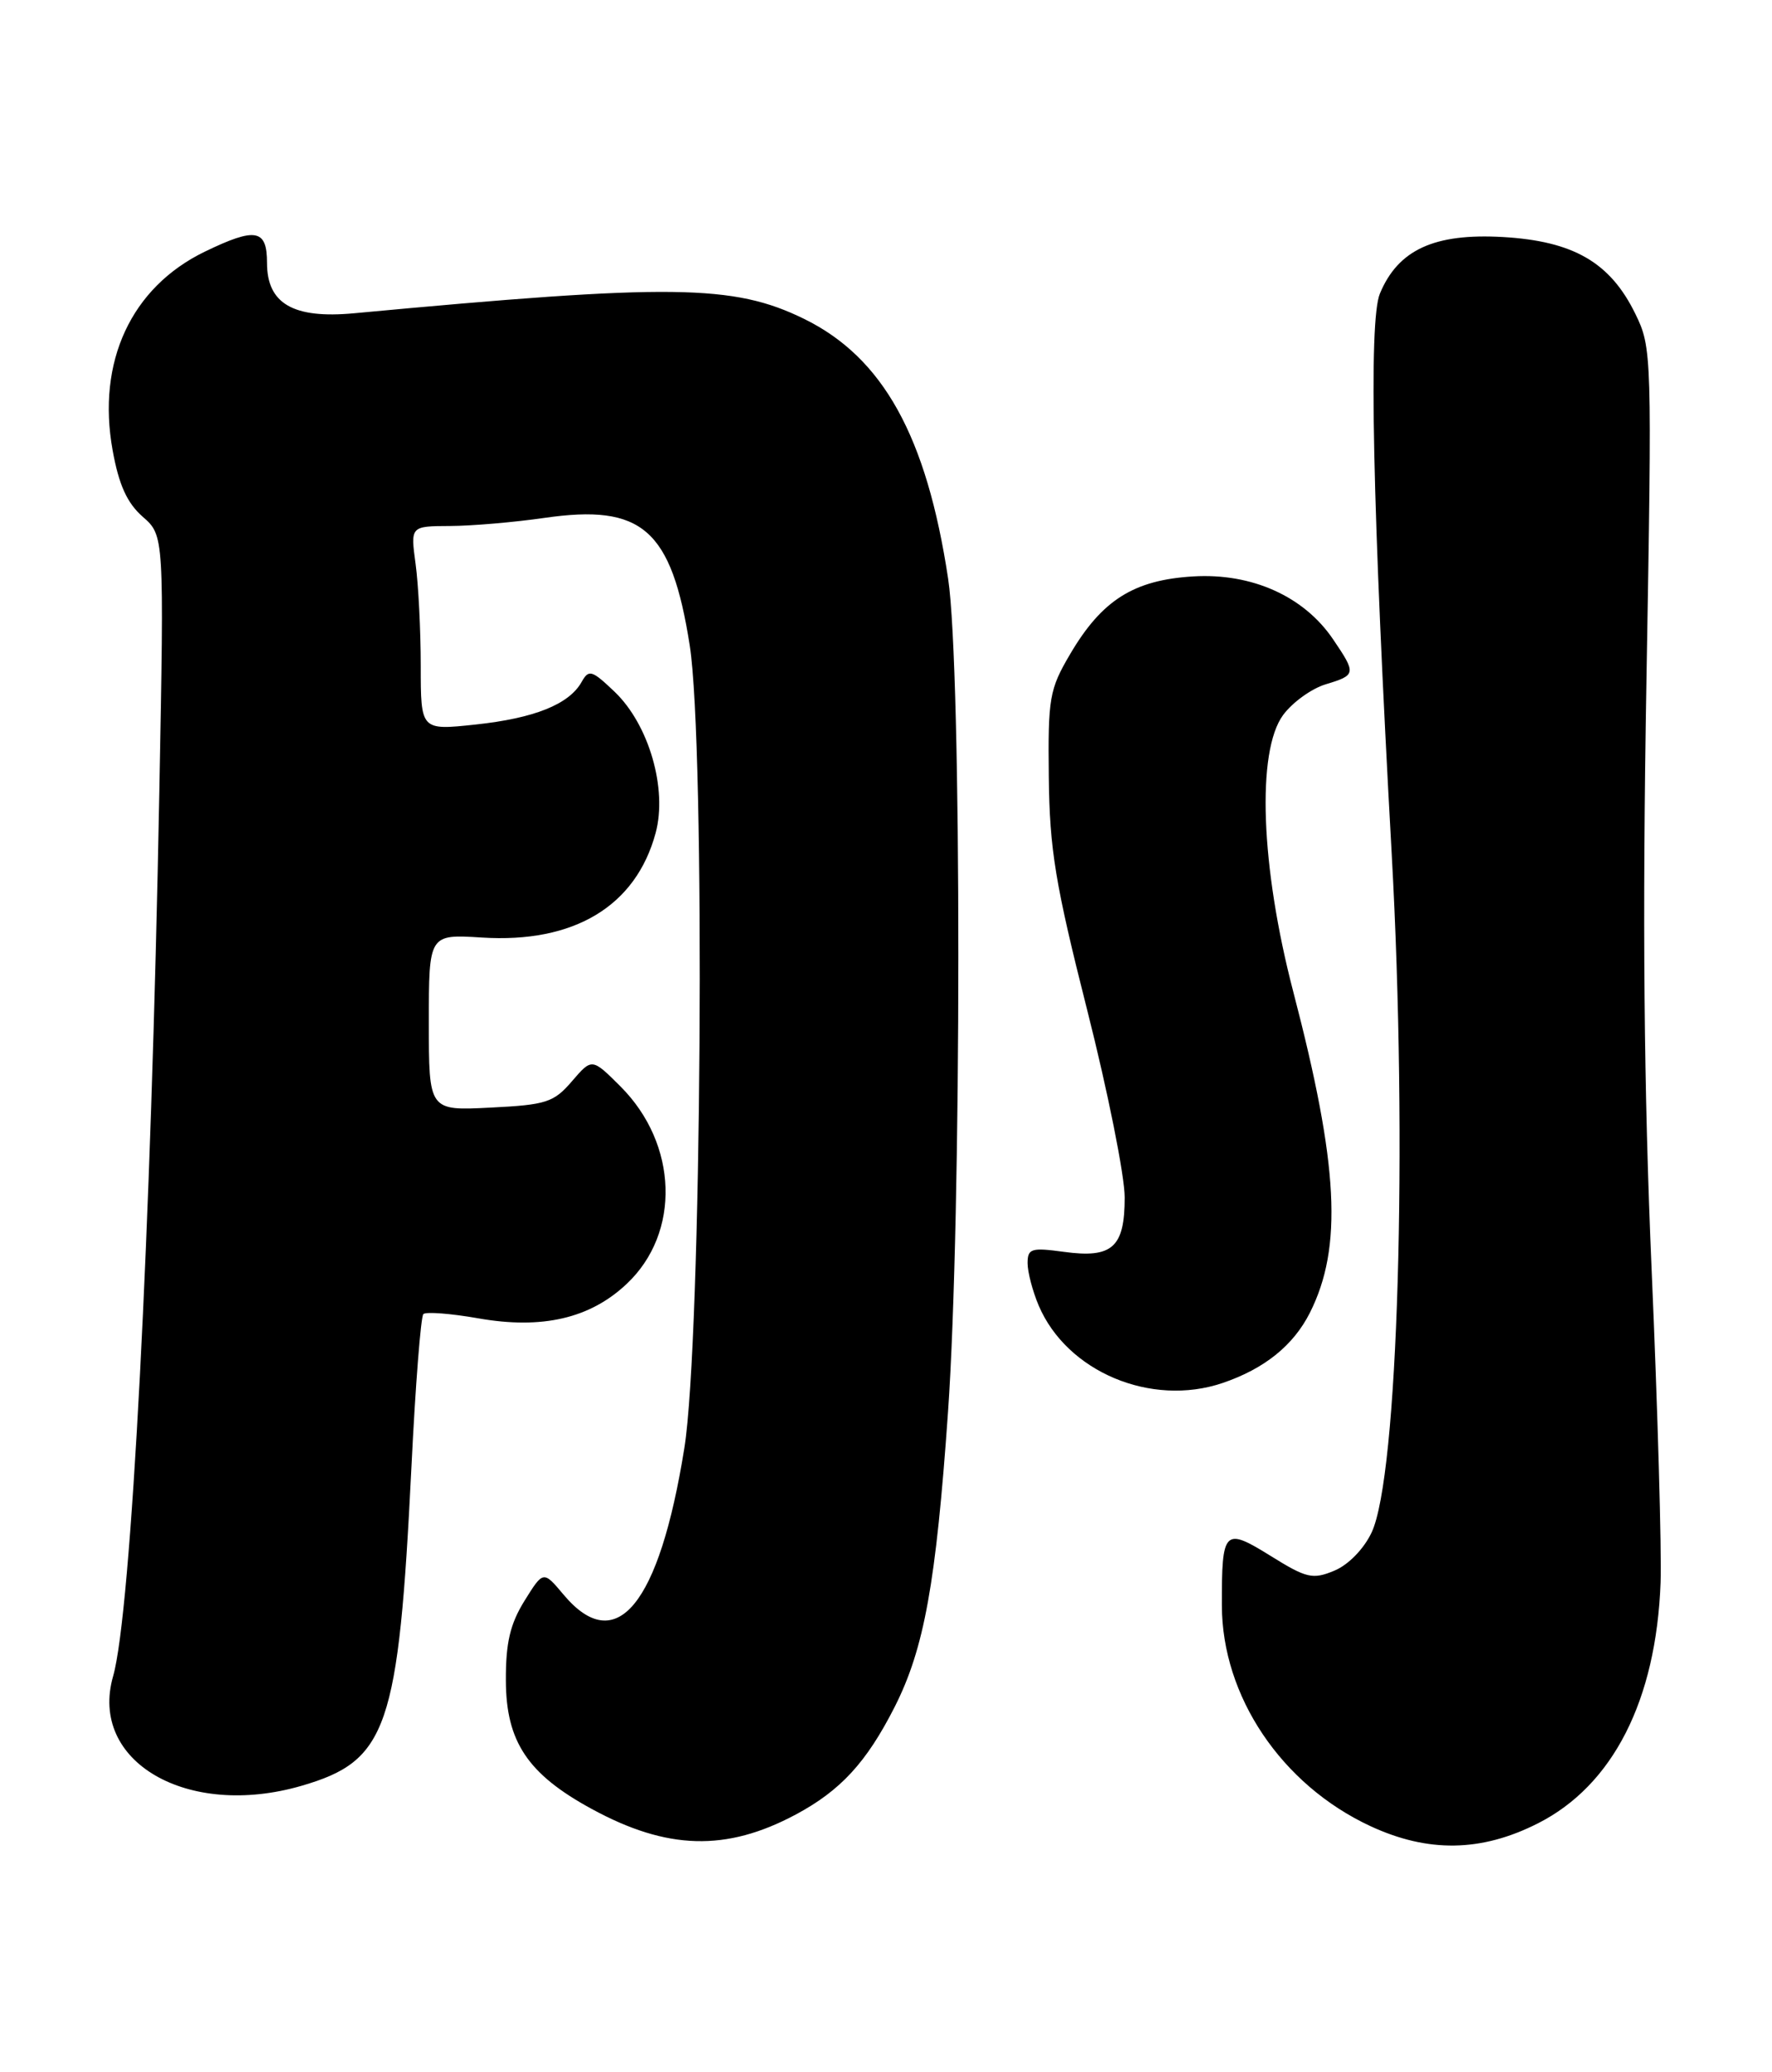 <?xml version="1.0" encoding="UTF-8" standalone="no"?>
<!DOCTYPE svg PUBLIC "-//W3C//DTD SVG 1.1//EN" "http://www.w3.org/Graphics/SVG/1.1/DTD/svg11.dtd" >
<svg xmlns="http://www.w3.org/2000/svg" xmlns:xlink="http://www.w3.org/1999/xlink" version="1.1" viewBox="0 0 219 256">
 <g >
 <path fill="currentColor"
d=" M 98.33 224.17 C 103.89 221.20 107.09 217.72 110.57 210.87 C 114.22 203.67 115.68 195.59 117.16 174.50 C 118.86 150.35 118.87 82.69 117.18 71.50 C 114.52 53.88 109.13 44.17 99.37 39.39 C 90.64 35.12 83.06 35.03 43.76 38.70 C 36.25 39.40 33.00 37.52 33.00 32.48 C 33.00 28.30 31.60 28.05 25.31 31.09 C 16.21 35.50 11.94 44.70 13.92 55.63 C 14.69 59.90 15.70 62.13 17.63 63.83 C 20.29 66.15 20.29 66.15 19.69 97.83 C 18.68 152.08 16.21 199.30 13.98 207.07 C 10.95 217.63 23.15 224.71 37.27 220.61 C 47.89 217.52 49.25 213.58 50.85 181.21 C 51.34 171.15 52.01 162.66 52.32 162.34 C 52.64 162.03 55.69 162.26 59.10 162.86 C 67.00 164.25 72.93 162.88 77.46 158.60 C 84.15 152.30 83.80 141.34 76.70 134.23 C 73.16 130.70 73.16 130.70 70.69 133.57 C 68.44 136.19 67.52 136.49 60.61 136.83 C 53.00 137.22 53.00 137.22 53.00 126.31 C 53.00 115.41 53.00 115.41 59.54 115.82 C 70.94 116.55 78.59 111.95 81.03 102.90 C 82.50 97.44 80.20 89.52 75.97 85.47 C 73.14 82.77 72.77 82.66 71.88 84.25 C 70.33 87.01 66.05 88.73 58.75 89.51 C 52.00 90.23 52.00 90.23 52.00 82.26 C 52.00 77.87 51.71 72.19 51.36 69.64 C 50.73 65.00 50.73 65.00 55.61 64.98 C 58.30 64.97 63.55 64.52 67.28 63.98 C 79.39 62.23 82.98 65.37 85.24 79.71 C 87.21 92.20 86.72 165.56 84.58 178.88 C 81.47 198.29 76.16 204.74 69.66 197.01 C 67.15 194.02 67.15 194.02 64.82 197.76 C 63.05 200.62 62.50 202.93 62.52 207.60 C 62.54 215.16 65.22 219.17 73.13 223.47 C 82.45 228.55 89.75 228.75 98.33 224.17 Z  M 190.07 225.25 C 199.34 220.56 204.69 210.06 205.23 195.50 C 205.37 191.65 204.88 174.32 204.13 157.00 C 203.16 134.58 202.97 113.62 203.48 84.27 C 204.18 43.78 204.16 42.95 202.11 38.77 C 199.01 32.42 194.46 29.78 185.72 29.28 C 177.25 28.80 172.79 30.86 170.54 36.27 C 169.13 39.64 169.62 62.65 172.00 105.50 C 174.00 141.55 172.79 182.43 169.51 189.33 C 168.55 191.36 166.63 193.33 164.90 194.04 C 162.23 195.15 161.47 194.97 157.05 192.22 C 151.29 188.64 150.99 188.95 151.01 198.33 C 151.03 209.55 158.37 220.47 169.34 225.58 C 176.48 228.90 183.07 228.80 190.07 225.25 Z  M 151.10 170.85 C 156.28 169.09 159.85 166.21 161.89 162.17 C 165.96 154.08 165.44 143.97 159.83 122.50 C 155.80 107.05 155.28 92.82 158.58 88.33 C 159.73 86.77 162.09 85.07 163.83 84.54 C 167.61 83.40 167.64 83.23 164.75 78.97 C 161.16 73.67 154.71 70.77 147.46 71.21 C 140.12 71.65 136.18 74.13 132.25 80.82 C 129.69 85.17 129.51 86.23 129.62 96.00 C 129.72 104.95 130.42 109.21 134.37 124.80 C 136.92 134.86 139.00 145.27 139.00 147.93 C 139.00 154.10 137.47 155.47 131.49 154.65 C 127.45 154.10 127.00 154.24 127.00 156.05 C 127.00 157.16 127.62 159.51 128.37 161.28 C 131.86 169.47 142.26 173.84 151.10 170.85 Z "/>
</g>
</svg>